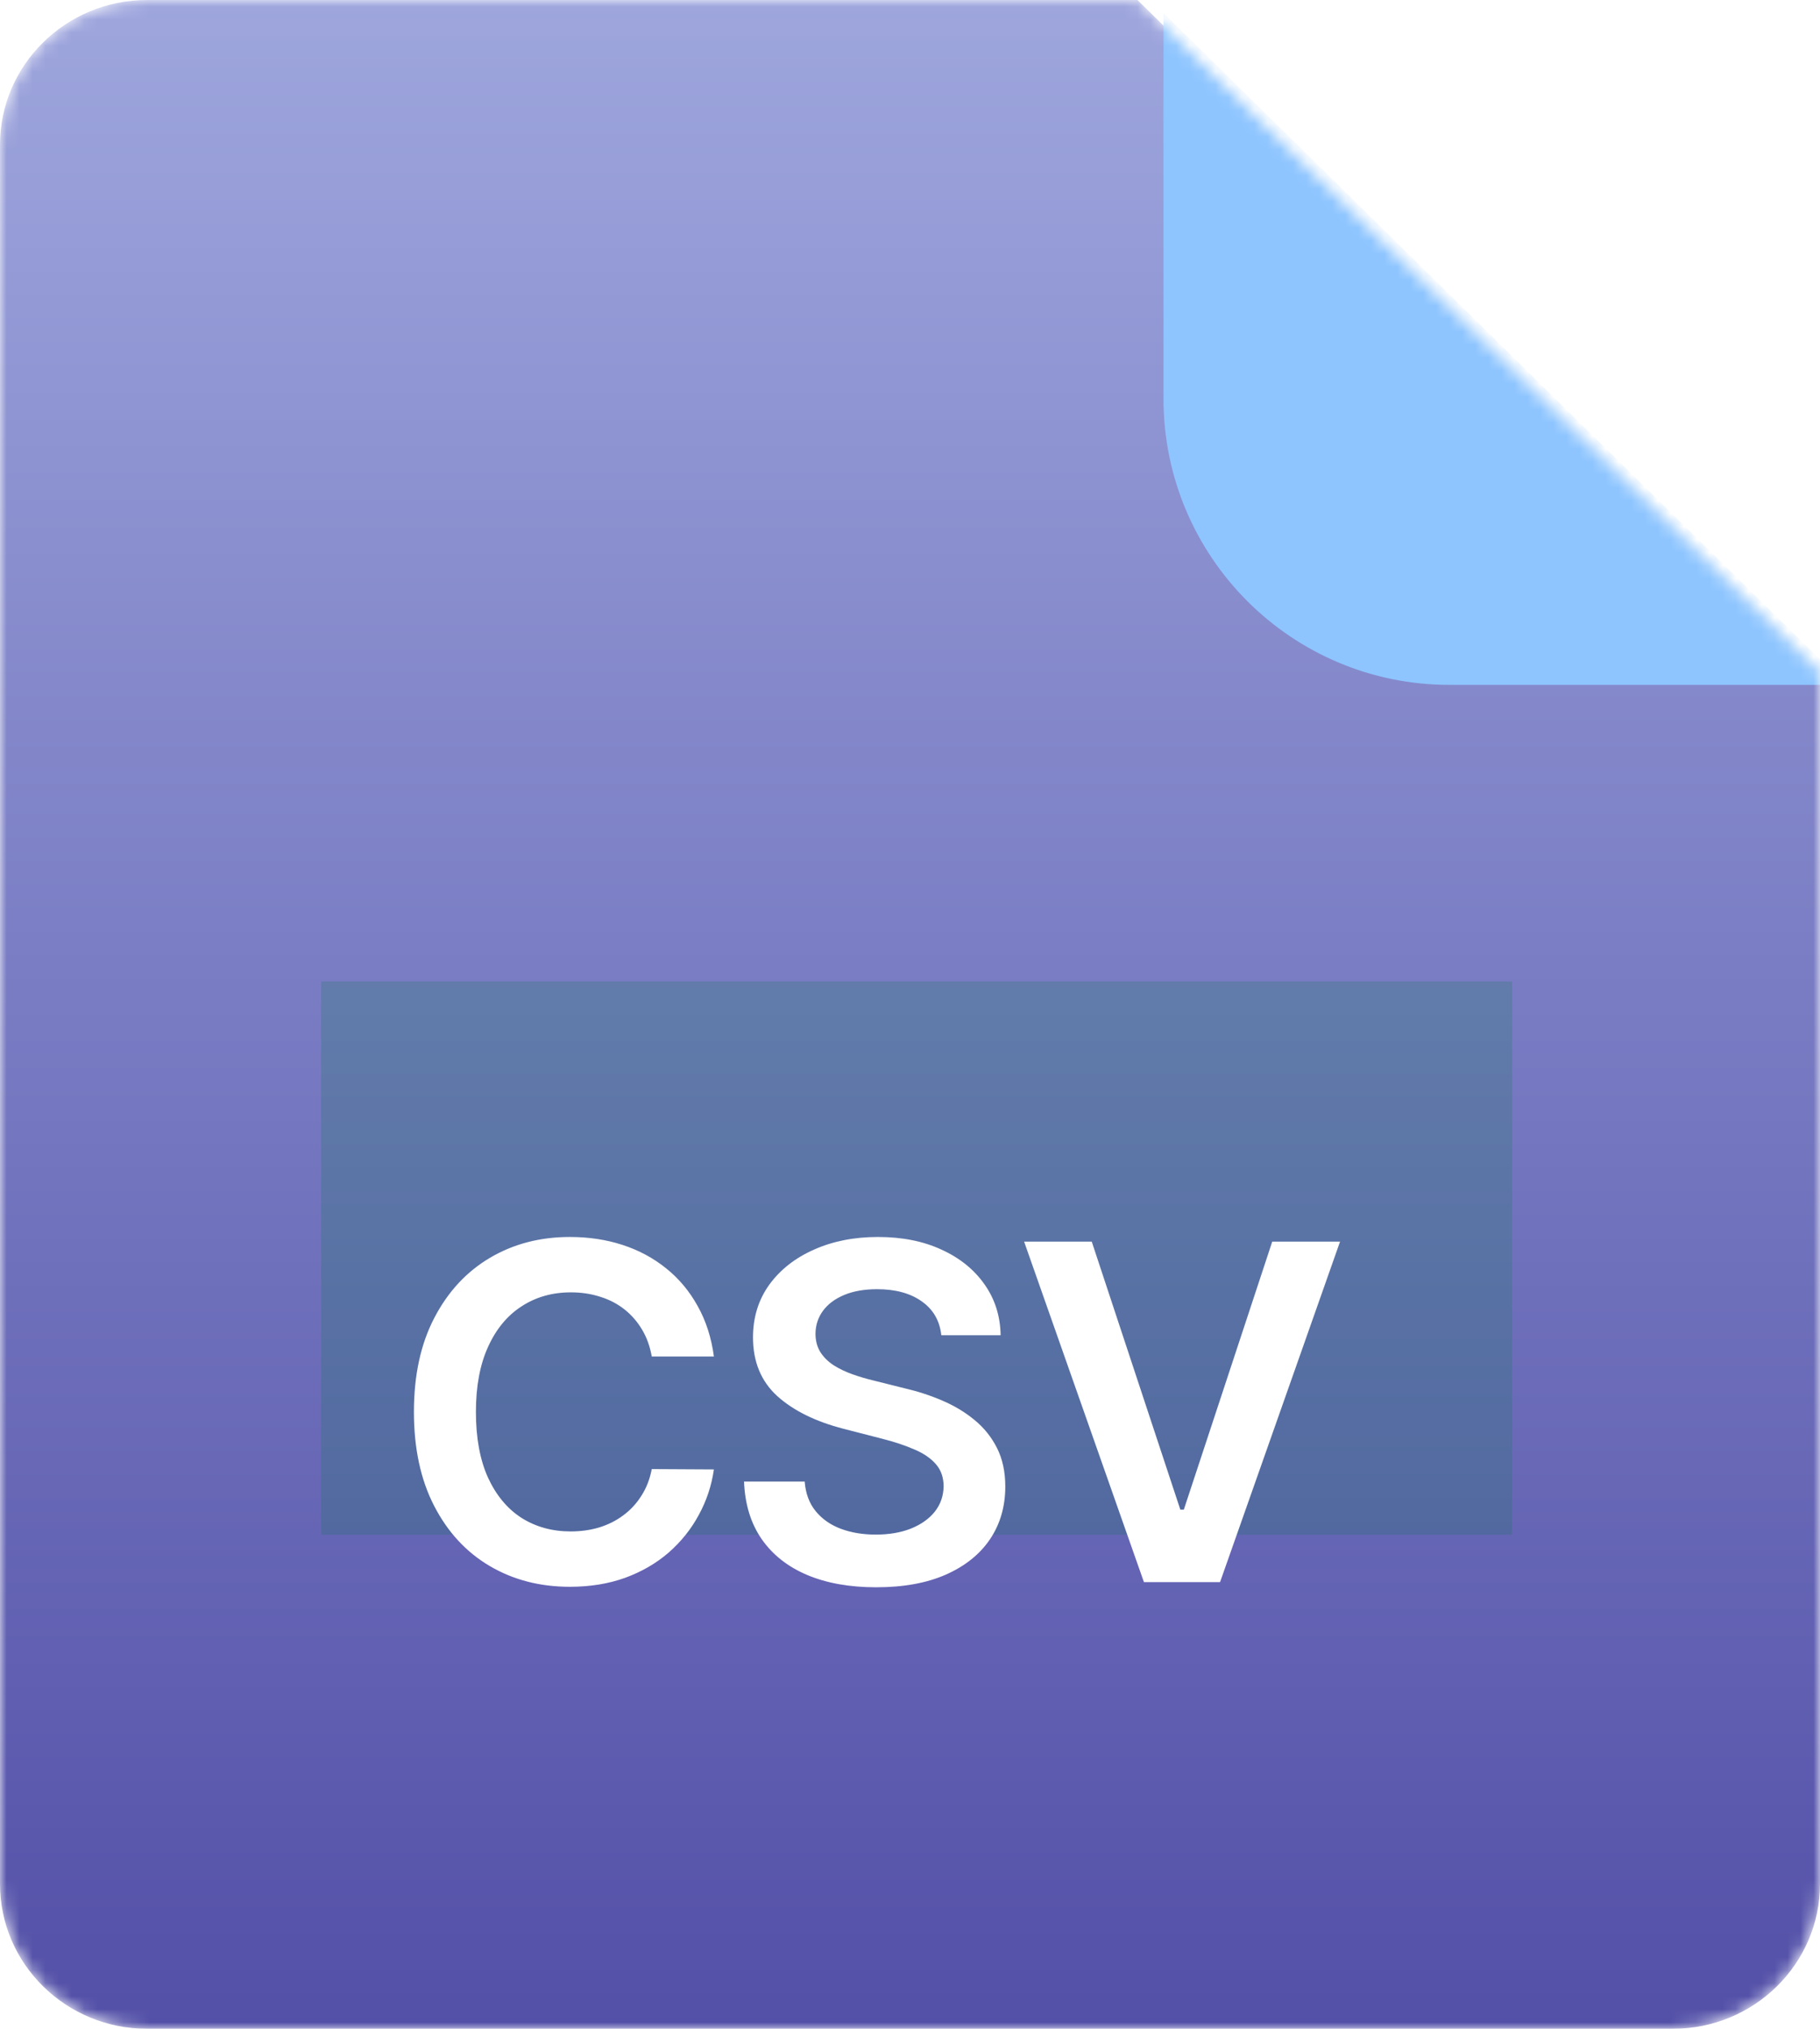 <svg width="140" height="156" viewBox="0 0 140 156" fill="none" xmlns="http://www.w3.org/2000/svg">
<mask id="mask0_182_595" style="mask-type:alpha" maskUnits="userSpaceOnUse" x="0" y="0" width="140" height="156">
<path d="M128.676 156H11.323C5.07 156 0 151.011 0 144.857V11.143C0 4.989 5.07 0 11.323 0H87.5L140 51.662V144.857C140 151.011 134.93 156 128.676 156Z" fill="url(#paint0_linear_182_595)"/>
</mask>
<g mask="url(#mask0_182_595)">
<path d="M128.676 156H11.323C5.07 156 0 151.011 0 144.857V11.143C0 4.989 5.07 0 11.323 0H87.5L140 51.662V144.857C140 151.011 134.93 156 128.676 156Z" fill="url(#paint1_linear_182_595)"/>
<g opacity="0.82" filter="url(#filter0_f_182_595)">
<rect x="24.706" y="75.468" width="91.618" height="42.545" fill="#0F7D56" fill-opacity="0.27" style="mix-blend-mode:darken"/>
</g>
<g filter="url(#filter1_d_182_595)">
<path d="M140 51.662H109.5C97.35 51.662 87.5 41.813 87.5 29.662V0L140 51.662Z" fill="#8EC5FF"/>
</g>
<path d="M54.916 104.307H50.135C49.998 103.523 49.747 102.828 49.38 102.223C49.014 101.61 48.558 101.09 48.012 100.664C47.467 100.238 46.845 99.918 46.146 99.705C45.456 99.483 44.71 99.373 43.909 99.373C42.485 99.373 41.224 99.73 40.125 100.446C39.025 101.154 38.164 102.194 37.542 103.566C36.92 104.929 36.609 106.595 36.609 108.564C36.609 110.567 36.92 112.255 37.542 113.627C38.173 114.99 39.034 116.022 40.125 116.72C41.224 117.411 42.481 117.756 43.896 117.756C44.68 117.756 45.413 117.654 46.095 117.449C46.785 117.236 47.403 116.925 47.948 116.516C48.502 116.107 48.967 115.604 49.342 115.007C49.725 114.411 49.99 113.729 50.135 112.962L54.916 112.988C54.737 114.232 54.349 115.399 53.752 116.49C53.164 117.581 52.393 118.544 51.438 119.38C50.484 120.206 49.367 120.854 48.089 121.323C46.811 121.783 45.392 122.013 43.832 122.013C41.531 122.013 39.477 121.48 37.67 120.415C35.863 119.35 34.44 117.811 33.4 115.8C32.36 113.789 31.84 111.377 31.84 108.564C31.84 105.743 32.365 103.331 33.413 101.328C34.461 99.317 35.889 97.779 37.696 96.713C39.502 95.648 41.548 95.115 43.832 95.115C45.289 95.115 46.644 95.32 47.897 95.729C49.15 96.138 50.267 96.739 51.247 97.532C52.227 98.316 53.032 99.279 53.663 100.421C54.302 101.554 54.72 102.85 54.916 104.307ZM72.408 102.671C72.288 101.554 71.786 100.685 70.899 100.063C70.022 99.441 68.879 99.13 67.473 99.13C66.484 99.13 65.636 99.279 64.929 99.577C64.222 99.875 63.681 100.28 63.306 100.792C62.931 101.303 62.739 101.887 62.73 102.543C62.73 103.088 62.854 103.561 63.101 103.962C63.357 104.363 63.702 104.703 64.136 104.985C64.571 105.257 65.053 105.488 65.581 105.675C66.109 105.863 66.642 106.02 67.179 106.148L69.634 106.762C70.622 106.992 71.573 107.303 72.484 107.695C73.405 108.087 74.227 108.581 74.952 109.178C75.685 109.774 76.264 110.495 76.691 111.338C77.117 112.182 77.33 113.171 77.33 114.304C77.33 115.838 76.938 117.189 76.154 118.357C75.37 119.516 74.236 120.424 72.753 121.08C71.279 121.728 69.493 122.051 67.397 122.051C65.359 122.051 63.591 121.736 62.091 121.105C60.6 120.475 59.432 119.554 58.588 118.344C57.753 117.134 57.301 115.659 57.233 113.921H61.899C61.968 114.833 62.249 115.591 62.743 116.196C63.237 116.801 63.881 117.253 64.674 117.551C65.475 117.85 66.37 117.999 67.358 117.999C68.389 117.999 69.293 117.845 70.068 117.539C70.852 117.223 71.466 116.789 71.909 116.235C72.352 115.672 72.578 115.016 72.587 114.266C72.578 113.584 72.378 113.022 71.986 112.578C71.594 112.127 71.044 111.752 70.337 111.453C69.638 111.147 68.82 110.874 67.882 110.635L64.904 109.868C62.747 109.314 61.043 108.475 59.79 107.35C58.546 106.216 57.923 104.712 57.923 102.837C57.923 101.294 58.341 99.944 59.176 98.784C60.02 97.625 61.166 96.726 62.615 96.087C64.064 95.439 65.705 95.115 67.537 95.115C69.395 95.115 71.023 95.439 72.421 96.087C73.827 96.726 74.931 97.617 75.732 98.759C76.533 99.892 76.946 101.196 76.972 102.671H72.408ZM83.981 95.473L90.795 116.081H91.063L97.864 95.473H103.08L93.85 121.655H87.995L78.778 95.473H83.981Z" fill="white"/>
</g>
<defs>
<filter id="filter0_f_182_595" x="-14.294" y="36.468" width="169.618" height="120.545" filterUnits="userSpaceOnUse" color-interpolation-filters="sRGB">
<feFlood flood-opacity="0" result="BackgroundImageFix"/>
<feBlend mode="normal" in="SourceGraphic" in2="BackgroundImageFix" result="shape"/>
<feGaussianBlur stdDeviation="19.5" result="effect1_foregroundBlur_182_595"/>
</filter>
<filter id="filter1_d_182_595" x="64.5" y="-24" width="102.5" height="101.662" filterUnits="userSpaceOnUse" color-interpolation-filters="sRGB">
<feFlood flood-opacity="0" result="BackgroundImageFix"/>
<feColorMatrix in="SourceAlpha" type="matrix" values="0 0 0 0 0 0 0 0 0 0 0 0 0 0 0 0 0 0 127 0" result="hardAlpha"/>
<feOffset dx="2" dy="1"/>
<feGaussianBlur stdDeviation="12.5"/>
<feColorMatrix type="matrix" values="0 0 0 0 0 0 0 0 0 0 0 0 0 0 0 0 0 0 0.33 0"/>
<feBlend mode="normal" in2="BackgroundImageFix" result="effect1_dropShadow_182_595"/>
<feBlend mode="normal" in="SourceGraphic" in2="effect1_dropShadow_182_595" result="shape"/>
</filter>
<linearGradient id="paint0_linear_182_595" x1="70" y1="0" x2="70" y2="156" gradientUnits="userSpaceOnUse">
<stop stop-color="#FF7979"/>
<stop offset="1" stop-color="#E85555"/>
</linearGradient>
<linearGradient id="paint1_linear_182_595" x1="70" y1="0" x2="70" y2="156" gradientUnits="userSpaceOnUse">
<stop offset="0" stop-color="#9EA6DD"/>
<stop offset="1" stop-color="#5350A8"/>
</linearGradient>
</defs>
</svg>
